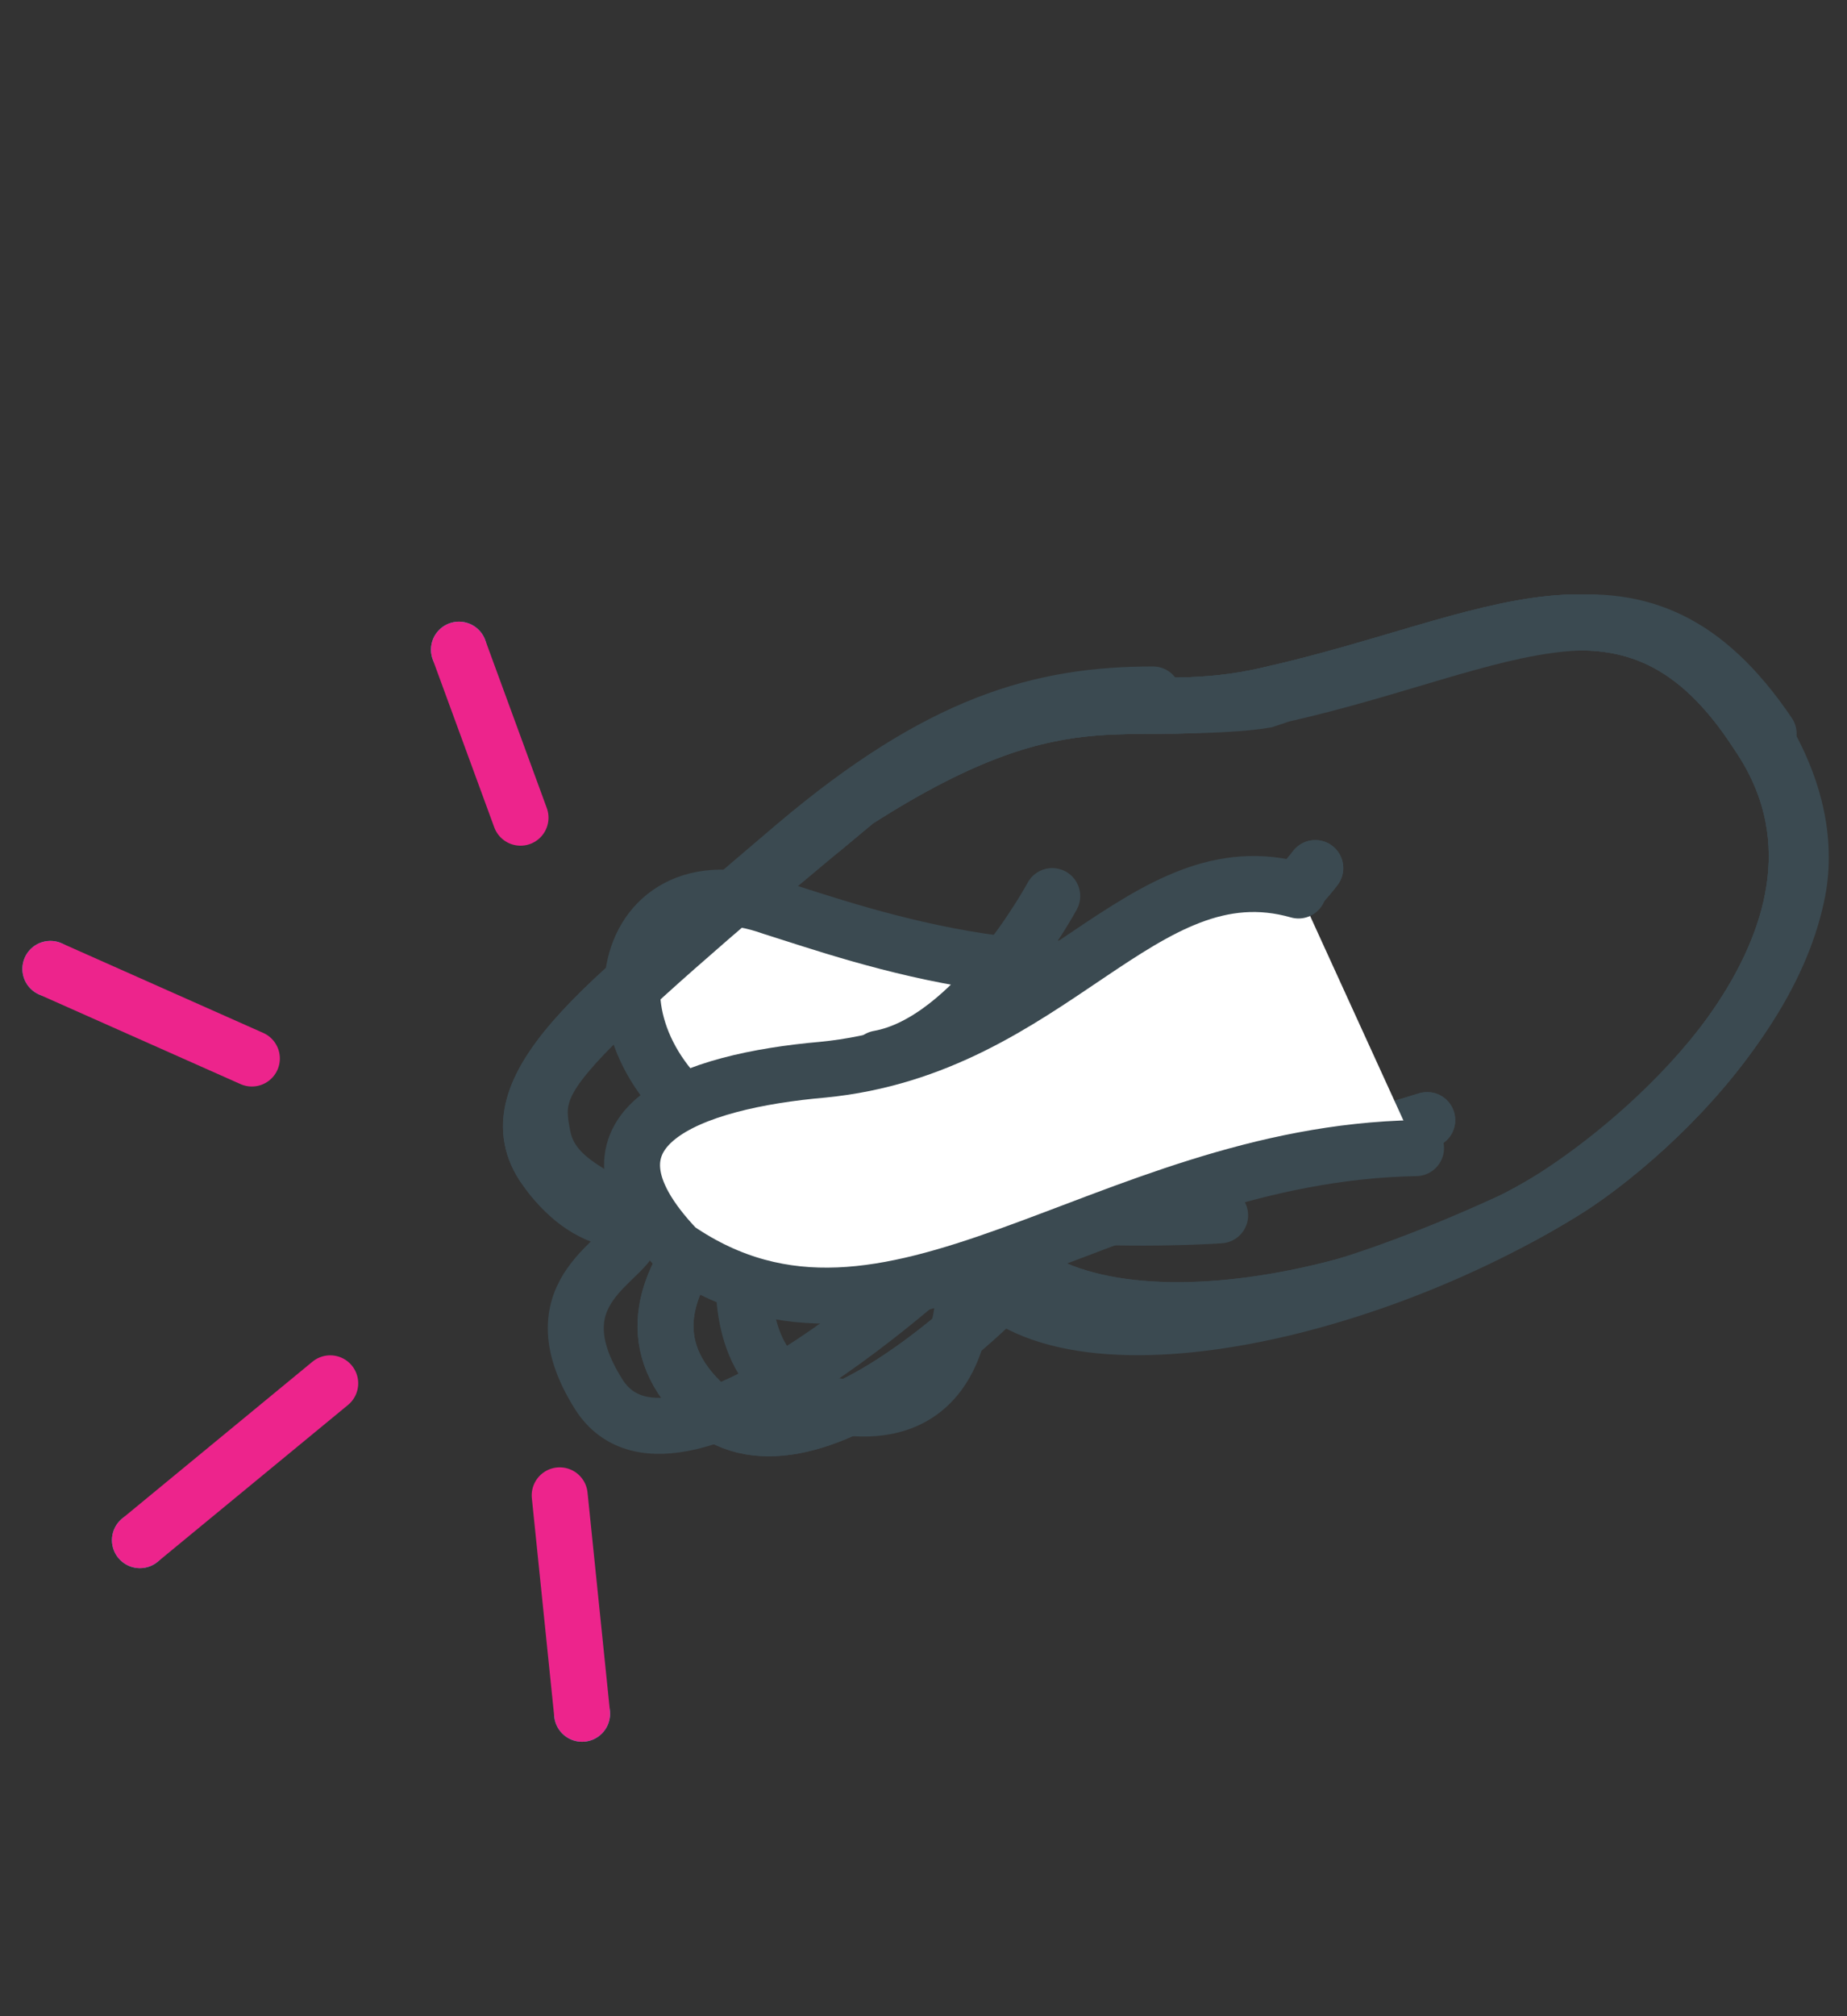 <?xml version="1.0" encoding="utf-8"?>
<svg version="1.0" xmlns="http://www.w3.org/2000/svg" width="33px" height="36px" viewBox="0 0 33 36" xml:space="preserve">
<rect x="0" y="0" width="33" height="36" fill="#333333" stroke="none"/>
<g id="frame4">
	<path fill="none" stroke="#3B4A51" stroke-linecap="round" stroke-miterlimit="10" d="M25.5,20c-14.7,4.5-11-2.7-8.2-2.5
		c2.3,0.2,4.9-0.3,6.2-2"/>
	<path fill="none" stroke="#3B4A51" stroke-linecap="round" stroke-miterlimit="10" d="M17.5,21.7c1,2.6,6.5,2,10.4-0.4
		c1.5-0.9,5.9-4.7,3.5-8.2c-2.2-3.4-4.7-1.6-8.7-0.7c-2.5,0.6-3.5-0.6-7.4,1.9l-0.6,0.5c-3.9,3-5.9,4.6-5,6c1.6,2.4,4.7-0.3,4.7-0.3
		s-4,2.4-1.9,4.5c1.9,1.9,5.7-2.2,5.7-2.2"/>
</g>
<g id="frame3">
	<path fill="none" stroke="#3B4A51" stroke-linecap="round" stroke-miterlimit="10" d="M25.5,20c-14.7,4.5-11-2.7-8.2-2.5
		c2.3,0.2,4.9-0.3,6.2-2"/>
	<path fill="none" stroke="#3B4A51" stroke-linecap="round" stroke-miterlimit="10" d="M17.5,21.7c1,2.6,6.5,2,10.4-0.4
		c1.5-0.9,5.9-4.7,3.5-8.2c-2.2-3.4-4.7-1.6-8.7-0.7c-2.5,0.6-3.5-0.6-7.4,1.9l-0.6,0.5c-3.9,3-5.9,4.6-5,6c1.6,2.4,4.7-0.3,4.7-0.3
		s-4,2.4-1.9,4.5c1.9,1.9,5.7-2.2,5.7-2.2"/>
	<circle fill="#12C0E1" cx="8.2" cy="11.6" r="0.5"/>
	<circle fill="#12C0E1" cx="0.9" cy="17.3" r="0.5"/>
	<circle fill="#12C0E1" cx="2.5" cy="27.5" r="0.5"/>
	<circle fill="#12C0E1" cx="10.4" cy="30.6" r="0.5"/>
</g>
<g id="frame2">
	<line fill="none" stroke="#ED248C" stroke-linecap="round" stroke-linejoin="round" stroke-miterlimit="10" x1="9.3" y1="14.6" x2="8.2" y2="11.6"/>
	<line fill="none" stroke="#ED248C" stroke-linecap="round" stroke-linejoin="round" stroke-miterlimit="10" x1="10" y1="26.7" x2="10.4" y2="30.6"/>
	<line fill="none" stroke="#ED248C" stroke-linecap="round" stroke-linejoin="round" stroke-miterlimit="10" x1="5.9" y1="24.7" x2="2.5" y2="27.5"/>
	<line fill="none" stroke="#ED248C" stroke-linecap="round" stroke-linejoin="round" stroke-miterlimit="10" x1="4.5" y1="18.9" x2="0.9" y2="17.3"/>
	<path fill="none" stroke="#3B4A51" stroke-linecap="round" stroke-miterlimit="10" d="M17.2,22.2c1,2.6,6.8,1.5,10.7-0.9
		c1.5-0.9,5.9-4.7,3.5-8.2c-2.2-3.4-4.7-1.6-8.7-0.7c-2.5,0.6-3.5-0.6-7.4,1.9l-0.6,0.5c-3.8,3.2-5.9,4.6-5,6c1.6,2.4,4-0.2,4-0.2
		s-1.5,4,1.2,4.5C17.7,25.6,17.2,22.2,17.2,22.2"/>
	<path fill="#FFFFFF" stroke="#3B4A51" stroke-linecap="round" stroke-miterlimit="10" d="M22.5,16.7c-3.3,1.4-7.1,0-8.7-0.5
		c-2.8-1-3.6,2.6-0.6,4.2c3.2,1.7,8.6,1.3,8.6,1.3"/>
</g>
<g id="frame1">
	<path fill="none" stroke="#3B4A51" stroke-linecap="round" stroke-miterlimit="10" d="M20.5,12.6c0.5,0,1.5,0,2.1-0.1l0.3-0.1
		c4-0.9,6.4-2.7,8.7,0.7"/>
	<path fill="none" stroke="#3B4A51" stroke-linecap="round" stroke-miterlimit="10" d="M31.5,13.1c0.6,1,0.8,2,0.6,2.9l0,0
		c-0.6,2.8-3.8,5.2-5.1,5.8c-6.3,2.9-9.3,1.8-9.7,0.3c0,0-5.2,5-6.6,2.8c-1.2-1.9,0.6-2.4,0.6-2.9c-0.1-0.6-1.4-0.7-1.6-1.7
		c-0.2-1-0.1-1.3,4.5-5.2c2.6-2.2,4.4-2.7,6.4-2.7"/>
	<path fill="#FFFFFF" stroke="#3B4A51" stroke-linecap="round" stroke-miterlimit="10" d="M25.3,20.5c-5.6,0.1-9.4,4.4-13.2,1.8
		c-2.1-2.2,0.3-3,2.6-3.2c4.1-0.4,5.7-4,8.5-3.2"/>
	<path fill="none" stroke="#3B4A51" stroke-linecap="round" stroke-miterlimit="10" d="M18.8,16c0,0-1.4,2.6-3.1,2.9"/>
</g>
</svg>
